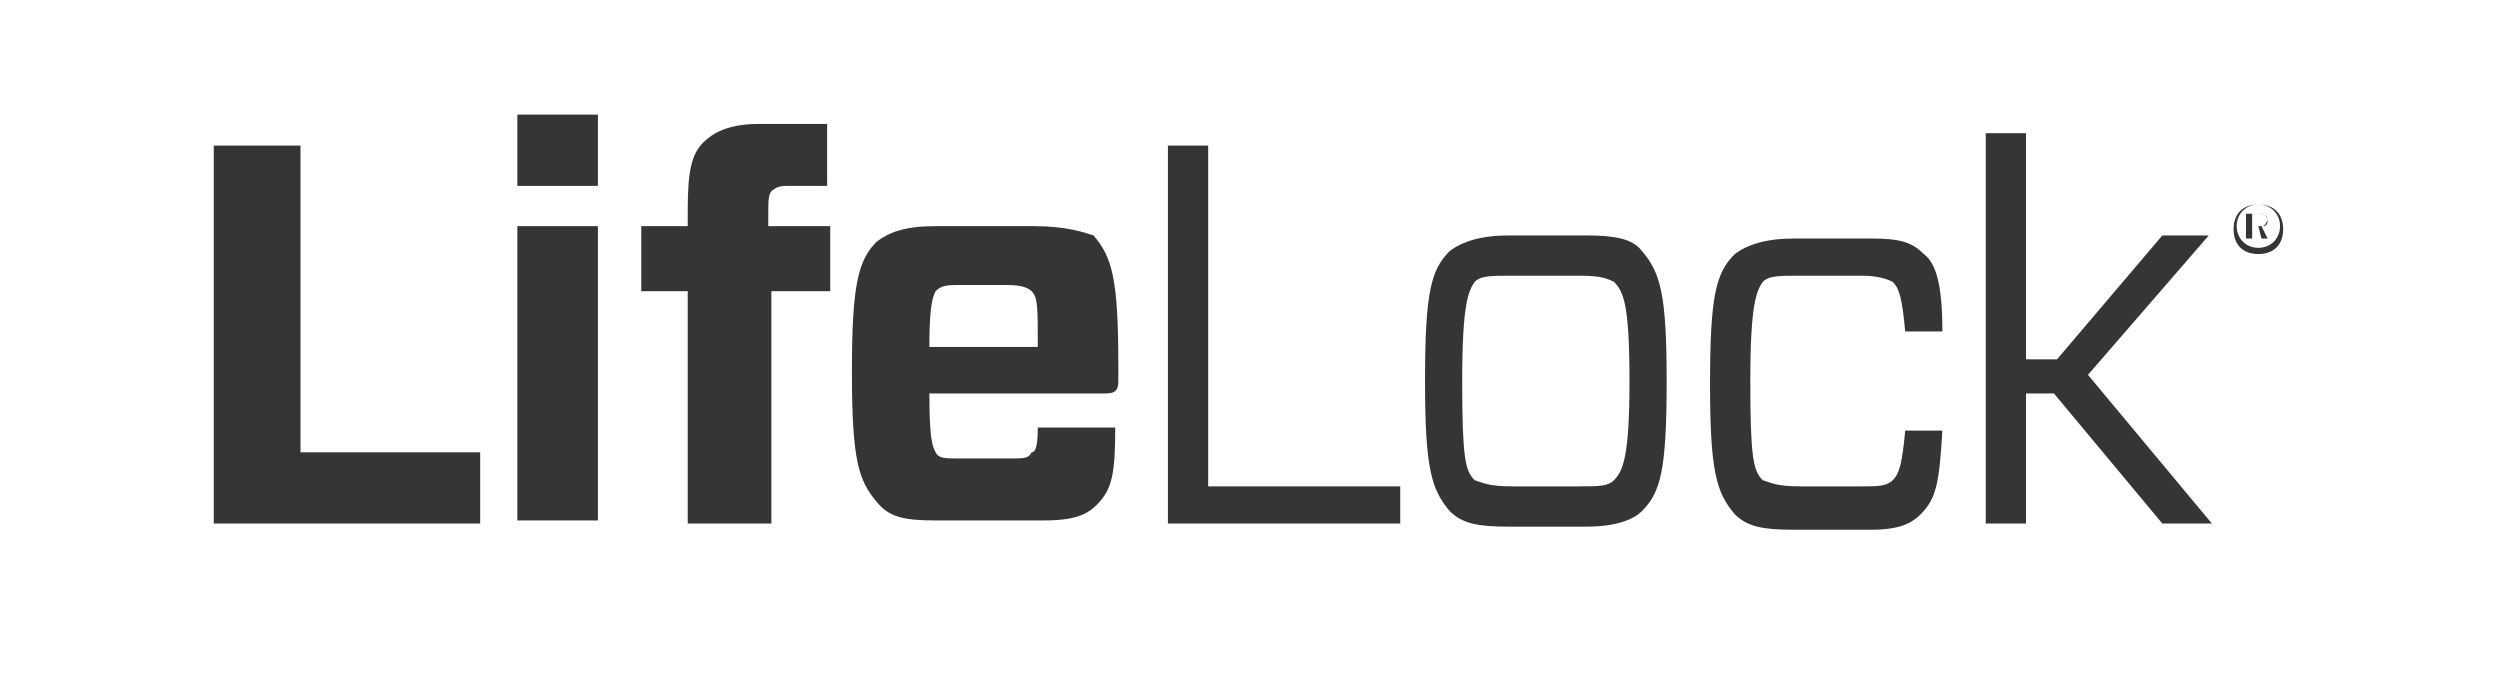 <?xml version="1.0" encoding="utf-8"?>
<!-- Generator: Adobe Illustrator 19.1.0, SVG Export Plug-In . SVG Version: 6.00 Build 0)  -->
<svg version="1.1" id="Layer_1" xmlns="http://www.w3.org/2000/svg" xmlns:xlink="http://www.w3.org/1999/xlink" x="0px" y="0px"
	 viewBox="0 0 80.7 22.3" style="enable-background:new 0 0 80.7 22.3;" xml:space="preserve">
<style type="text/css">
	.st0{fill:#373534;}
</style>
<path class="st0" d="M72.9,6.6c-0.5,0-0.8,0.3-0.8,0.8c0,0.5,0.3,0.8,0.8,0.8c0.5,0,0.8-0.3,0.8-0.8C73.7,6.9,73.4,6.6,72.9,6.6z
	 M72.9,8c-0.4,0-0.7-0.3-0.7-0.7c0-0.4,0.3-0.7,0.7-0.7c0.4,0,0.7,0.3,0.7,0.7C73.6,7.7,73.3,8,72.9,8z"/>
<path class="st0" d="M73.2,7.1c0-0.2-0.2-0.2-0.3-0.2h-0.4v0.8h0.2V7.3h0.2L73,7.7h0.2l-0.2-0.4C73.1,7.3,73.2,7.3,73.2,7.1z
	 M72.9,7.3h-0.2V6.9H73c0.1,0,0.2,0.1,0.2,0.2C73.1,7.3,73.1,7.3,72.9,7.3z"/>
<polygon class="st0" points="9.7,4.7 6.9,4.7 6.9,16.9 15.5,16.9 15.5,14.6 9.7,14.6 "/>
<rect x="16.7" y="7.3" class="st0" width="2.6" height="9.5"/>
<rect x="16.7" y="3.7" class="st0" width="2.6" height="2.3"/>
<path class="st0" d="M22.7,4.6c-0.4,0.4-0.5,1-0.5,2.2v0.5h-1.5v2.1h1.5v7.5h2.7V9.4h1.9V7.3h-2V6.9c0-0.5,0-0.7,0.2-0.8
	C25,6.1,25.1,6,25.4,6h1.3V4h-2.2C23.5,4,23,4.3,22.7,4.6z"/>
<path class="st0" d="M33.4,7.3h-3.2c-1,0-1.5,0.2-1.9,0.5c-0.6,0.6-0.8,1.4-0.8,4.2s0.2,3.5,0.8,4.2c0.4,0.5,0.9,0.6,1.9,0.6h3.5
	c1,0,1.4-0.2,1.7-0.5c0.5-0.5,0.6-1,0.6-2.5h-2.5c0,0.7-0.1,0.8-0.2,0.8c-0.1,0.2-0.2,0.2-0.8,0.2H31c-0.5,0-0.7,0-0.8-0.2
	c-0.1-0.2-0.2-0.4-0.2-1.9h5.7c0.3,0,0.4-0.1,0.4-0.4v-0.5c0-2.8-0.2-3.5-0.8-4.2C35,7.5,34.4,7.3,33.4,7.3z M30,11.2
	c0-1.3,0.1-1.6,0.2-1.8c0.2-0.2,0.4-0.2,0.8-0.2h1.5c0.5,0,0.7,0.1,0.8,0.2c0.2,0.2,0.2,0.5,0.2,1.8H30z"/>
<polygon class="st0" points="39,4.7 37.7,4.7 37.7,16.9 45.2,16.9 45.2,15.7 39,15.7 "/>
<path class="st0" d="M51.2,7.6h-2.5c-0.9,0-1.5,0.2-1.9,0.5c-0.6,0.6-0.8,1.3-0.8,4.2c0,2.8,0.2,3.5,0.8,4.2
	c0.4,0.4,0.9,0.5,1.9,0.5h2.5c0.9,0,1.5-0.2,1.8-0.5c0.6-0.6,0.8-1.3,0.8-4.2c0-2.8-0.2-3.5-0.8-4.2C52.7,7.7,52.1,7.6,51.2,7.6z
	 M52.1,15.5c-0.2,0.2-0.5,0.2-1.1,0.2h-2.2c-0.7,0-0.9-0.1-1.2-0.2c-0.3-0.3-0.4-0.7-0.4-3.2c0-2.5,0.2-2.9,0.4-3.2
	c0.2-0.2,0.5-0.2,1.2-0.2h2.2c0.7,0,0.9,0.1,1.1,0.2c0.3,0.3,0.5,0.7,0.5,3.2C52.6,14.7,52.4,15.2,52.1,15.5z"/>
<path class="st0" d="M61.1,15.5c-0.2,0.2-0.5,0.2-1,0.2h-2c-0.7,0-0.9-0.1-1.2-0.2c-0.3-0.3-0.4-0.7-0.4-3.2c0-2.5,0.2-2.9,0.4-3.2
	c0.2-0.2,0.5-0.2,1.2-0.2h2c0.5,0,0.8,0.1,1,0.2c0.2,0.2,0.3,0.5,0.4,1.6h1.2c0-1.5-0.2-2.2-0.6-2.5c-0.4-0.4-0.8-0.5-1.7-0.5h-2.5
	c-0.9,0-1.5,0.2-1.9,0.5c-0.6,0.6-0.8,1.3-0.8,4.2c0,2.8,0.2,3.5,0.8,4.2c0.4,0.4,0.9,0.5,1.9,0.5h2.5c0.9,0,1.3-0.2,1.6-0.5
	c0.5-0.5,0.6-1,0.7-2.7h-1.2C61.4,15,61.3,15.3,61.1,15.5z"/>
<polygon class="st0" points="71.3,7.6 69.8,7.6 66.4,11.6 65.4,11.6 65.4,4.3 64.1,4.3 64.1,16.9 65.4,16.9 65.4,12.7 66.3,12.7 
	69.8,16.9 71.4,16.9 67.4,12.1 "/>
</svg>
